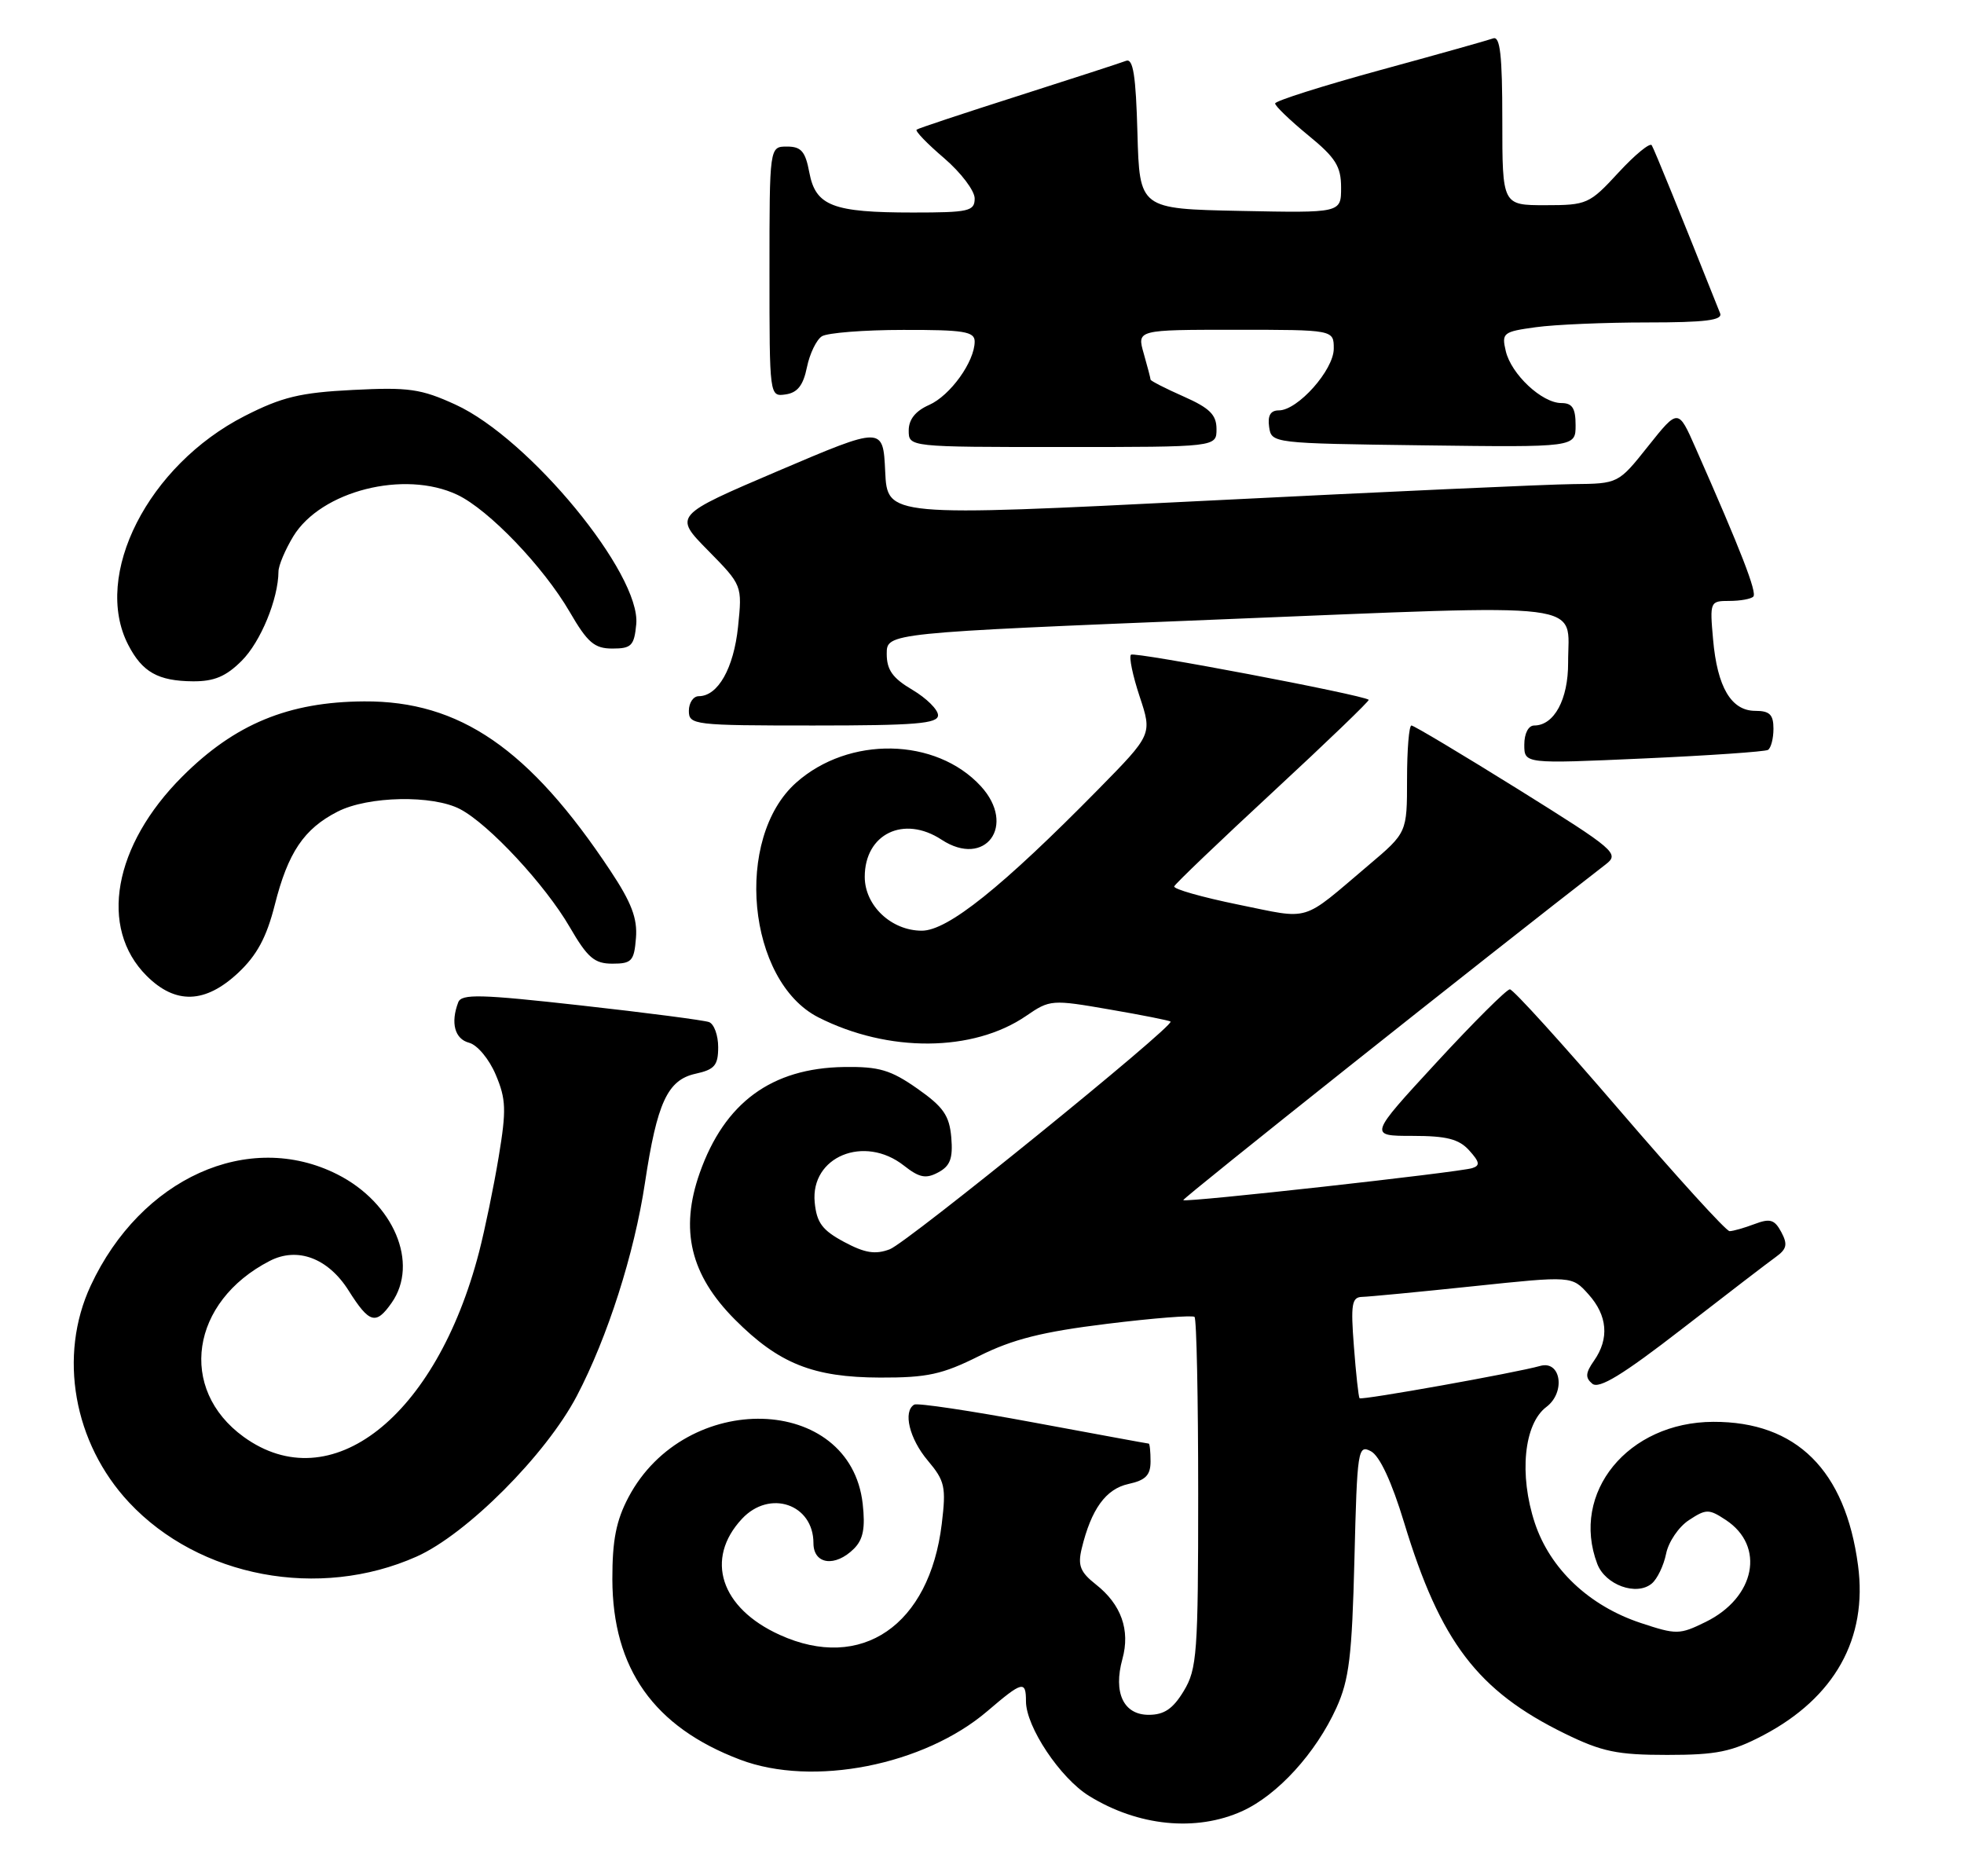 <?xml version="1.0" encoding="UTF-8" standalone="no"?>
<!DOCTYPE svg PUBLIC "-//W3C//DTD SVG 1.1//EN" "http://www.w3.org/Graphics/SVG/1.1/DTD/svg11.dtd" >
<svg xmlns="http://www.w3.org/2000/svg" xmlns:xlink="http://www.w3.org/1999/xlink" version="1.1" viewBox="0 0 268 256">
 <g >
 <path fill="currentColor"
d=" M 169.51 247.14 C 174.34 244.94 179.55 239.23 182.36 233.05 C 184.10 229.22 184.49 226.00 184.82 212.77 C 185.19 197.78 185.30 197.09 187.08 198.04 C 188.27 198.68 189.91 202.20 191.60 207.77 C 196.54 224.05 201.64 230.74 213.53 236.56 C 218.60 239.04 220.68 239.47 227.50 239.47 C 234.24 239.47 236.30 239.05 240.59 236.80 C 250.35 231.67 254.87 223.59 253.54 213.61 C 251.82 200.62 245.13 193.98 233.79 194.02 C 222.14 194.05 214.27 203.69 217.96 213.41 C 219.06 216.28 223.31 217.82 225.39 216.09 C 226.14 215.47 227.02 213.64 227.35 212.02 C 227.67 210.41 229.07 208.34 230.47 207.43 C 232.81 205.89 233.19 205.89 235.48 207.40 C 240.92 210.96 239.54 218.00 232.74 221.33 C 229.18 223.08 228.76 223.08 223.87 221.46 C 216.84 219.12 211.53 214.10 209.44 207.83 C 207.26 201.24 207.94 194.30 211.01 191.99 C 213.67 189.99 213.00 185.59 210.17 186.39 C 206.90 187.32 185.77 191.10 185.52 190.80 C 185.38 190.64 185.03 187.46 184.75 183.75 C 184.30 177.97 184.46 177.00 185.87 176.97 C 186.76 176.95 193.57 176.30 201.00 175.52 C 214.50 174.10 214.50 174.10 216.75 176.61 C 219.36 179.51 219.62 182.67 217.52 185.67 C 216.34 187.35 216.30 188.00 217.28 188.82 C 218.20 189.58 221.44 187.60 229.52 181.34 C 235.56 176.66 241.33 172.23 242.34 171.51 C 243.82 170.44 243.96 169.80 243.07 168.13 C 242.15 166.41 241.54 166.23 239.42 167.03 C 238.02 167.56 236.48 168.00 236.01 168.00 C 235.54 168.00 228.79 160.57 221.00 151.50 C 213.21 142.43 206.48 135.00 206.03 135.00 C 205.59 135.00 201.07 139.50 196.00 145.00 C 186.78 155.00 186.78 155.00 192.74 155.00 C 197.40 155.00 199.08 155.43 200.48 156.98 C 201.91 158.56 202.00 159.05 200.89 159.40 C 199.03 159.98 161.78 164.12 161.46 163.77 C 161.28 163.57 202.71 130.64 219.11 117.95 C 221.02 116.48 220.46 116.00 207.16 107.70 C 199.48 102.92 192.93 99.00 192.60 99.00 C 192.27 99.00 192.00 102.29 192.00 106.31 C 192.00 113.62 192.00 113.62 186.75 118.06 C 177.42 125.96 179.02 125.48 168.97 123.44 C 164.02 122.43 160.08 121.31 160.23 120.95 C 160.38 120.58 166.47 114.76 173.77 108.00 C 181.07 101.24 186.92 95.61 186.77 95.49 C 185.93 94.81 154.76 88.90 154.33 89.34 C 154.03 89.63 154.57 92.20 155.51 95.04 C 157.23 100.22 157.23 100.22 149.87 107.71 C 136.76 121.04 129.32 127.00 125.79 127.00 C 121.63 127.00 118.00 123.58 118.00 119.65 C 118.00 113.79 123.33 111.20 128.48 114.58 C 134.46 118.50 138.76 112.63 133.83 107.27 C 127.71 100.63 115.84 100.40 108.65 106.79 C 100.11 114.37 101.96 133.89 111.68 138.83 C 121.20 143.66 132.79 143.58 140.02 138.63 C 143.26 136.40 143.52 136.38 151.41 137.75 C 155.84 138.51 159.59 139.26 159.73 139.40 C 160.31 139.97 123.81 169.56 121.42 170.47 C 119.44 171.22 118.02 170.99 115.18 169.47 C 112.20 167.87 111.44 166.85 111.17 164.06 C 110.58 157.83 117.93 154.80 123.34 159.05 C 125.45 160.71 126.34 160.89 128.03 159.98 C 129.66 159.11 130.05 158.08 129.81 155.22 C 129.55 152.22 128.74 151.05 125.18 148.55 C 121.54 146.00 119.96 145.53 115.18 145.60 C 105.28 145.75 98.87 150.46 95.48 160.06 C 92.74 167.83 94.21 173.96 100.27 180.05 C 106.28 186.08 110.95 187.95 120.09 187.98 C 126.53 188.00 128.58 187.55 133.62 185.03 C 138.19 182.75 142.23 181.73 151.03 180.65 C 157.34 179.87 162.72 179.45 163.00 179.70 C 163.28 179.96 163.50 190.82 163.50 203.83 C 163.50 225.59 163.34 227.76 161.53 230.75 C 160.06 233.18 158.86 234.00 156.75 234.00 C 153.31 234.00 151.89 230.99 153.16 226.38 C 154.25 222.44 153.00 218.93 149.54 216.21 C 147.41 214.53 147.05 213.63 147.60 211.33 C 148.90 205.94 150.89 203.18 153.98 202.50 C 156.33 201.99 157.00 201.30 157.00 199.42 C 157.00 198.09 156.89 197.00 156.75 196.99 C 156.61 196.99 149.53 195.68 141.00 194.10 C 132.47 192.51 125.16 191.42 124.75 191.67 C 123.19 192.60 124.09 196.32 126.59 199.29 C 128.94 202.08 129.12 202.89 128.51 207.94 C 126.84 221.79 117.55 228.16 106.40 223.09 C 98.32 219.43 96.14 212.72 101.25 207.25 C 105.02 203.21 111.00 205.24 111.00 210.57 C 111.00 213.49 113.97 213.89 116.54 211.32 C 117.79 210.06 118.09 208.52 117.72 205.20 C 116.03 190.20 93.55 189.58 85.76 204.31 C 84.08 207.49 83.55 210.18 83.56 215.50 C 83.59 227.70 89.23 235.67 101.00 240.12 C 110.91 243.88 126.09 240.89 134.74 233.49 C 139.52 229.40 140.00 229.28 140.00 232.16 C 140.00 235.63 144.67 242.63 148.60 245.06 C 155.31 249.21 163.22 249.99 169.51 247.14 Z  M 56.84 212.41 C 63.68 209.36 74.49 198.53 78.71 190.49 C 82.90 182.49 86.55 171.10 88.01 161.40 C 89.66 150.46 91.09 147.36 94.91 146.52 C 97.51 145.95 98.00 145.38 98.00 142.89 C 98.00 141.27 97.44 139.73 96.75 139.47 C 96.06 139.22 88.20 138.19 79.28 137.20 C 65.57 135.67 62.98 135.60 62.53 136.77 C 61.46 139.58 62.05 141.78 64.01 142.29 C 65.14 142.59 66.75 144.52 67.65 146.66 C 69.06 149.99 69.11 151.47 68.05 157.86 C 67.38 161.91 66.17 167.76 65.37 170.86 C 59.52 193.39 45.14 204.68 33.25 196.07 C 24.24 189.54 26.00 177.62 36.81 172.06 C 40.59 170.11 44.77 171.68 47.56 176.09 C 50.40 180.59 51.29 180.85 53.44 177.78 C 57.22 172.39 53.73 164.14 46.03 160.25 C 33.92 154.13 19.21 160.77 12.38 175.43 C 7.92 185.00 10.03 196.91 17.61 205.02 C 27.18 215.25 43.55 218.33 56.84 212.41 Z  M 32.50 132.75 C 35.05 130.36 36.37 127.92 37.49 123.50 C 39.30 116.32 41.47 113.10 46.07 110.75 C 50.24 108.62 59.06 108.45 62.80 110.42 C 66.73 112.49 74.39 120.73 77.74 126.50 C 80.18 130.70 81.11 131.50 83.57 131.50 C 86.20 131.50 86.53 131.14 86.78 128.00 C 87.00 125.33 86.17 123.15 83.28 118.80 C 72.25 102.18 62.73 95.63 49.69 95.71 C 39.37 95.77 32.05 98.79 24.87 105.97 C 15.47 115.37 13.46 126.61 20.00 133.15 C 23.94 137.09 28.00 136.96 32.50 132.75 Z  M 241.25 102.33 C 241.66 102.08 242.00 100.78 242.00 99.44 C 242.00 97.51 241.48 97.00 239.52 97.00 C 236.24 97.00 234.33 93.77 233.76 87.25 C 233.30 82.10 233.35 82.00 235.98 82.00 C 237.46 82.00 238.93 81.74 239.25 81.41 C 239.79 80.88 237.56 75.13 231.37 61.12 C 229.00 55.74 229.00 55.74 224.91 60.87 C 220.83 66.00 220.83 66.00 214.66 66.06 C 211.27 66.09 188.83 67.11 164.79 68.32 C 121.08 70.51 121.08 70.51 120.79 64.34 C 120.50 58.16 120.50 58.16 106.21 64.25 C 91.92 70.35 91.92 70.35 96.61 75.11 C 101.29 79.87 101.29 79.87 100.71 85.54 C 100.12 91.19 97.97 95.00 95.35 95.00 C 94.61 95.00 94.00 95.90 94.00 97.00 C 94.00 98.92 94.67 99.00 111.00 99.00 C 124.91 99.00 128.00 98.75 128.00 97.60 C 128.00 96.83 126.42 95.27 124.50 94.13 C 121.80 92.54 121.00 91.41 121.00 89.22 C 121.00 86.37 121.00 86.37 166.59 84.52 C 217.84 82.45 213.96 81.97 213.98 90.42 C 214.00 95.44 212.07 99.00 209.35 99.00 C 208.56 99.00 208.00 100.09 208.00 101.61 C 208.00 104.23 208.00 104.23 224.25 103.50 C 233.19 103.10 240.84 102.57 241.25 102.33 Z  M 32.98 90.17 C 35.57 87.59 37.97 81.74 38.00 78.00 C 38.00 77.17 38.92 75.01 40.02 73.19 C 43.81 66.98 55.19 64.10 62.41 67.52 C 66.70 69.56 74.15 77.33 77.74 83.50 C 80.18 87.70 81.11 88.50 83.57 88.50 C 86.16 88.50 86.54 88.11 86.82 85.18 C 87.47 78.34 72.24 59.83 62.15 55.21 C 57.45 53.06 55.77 52.82 48.15 53.21 C 40.96 53.57 38.46 54.18 33.38 56.77 C 20.21 63.50 12.58 78.49 17.50 88.00 C 19.42 91.72 21.57 92.93 26.33 92.97 C 29.22 92.99 30.84 92.31 32.98 90.17 Z  M 166.00 58.55 C 166.00 56.60 165.07 55.68 161.50 54.10 C 159.03 53.01 157.00 51.97 157.00 51.80 C 157.00 51.63 156.58 50.03 156.07 48.24 C 155.14 45.00 155.14 45.00 168.57 45.00 C 182.00 45.00 182.00 45.00 182.00 47.58 C 182.00 50.48 177.09 56.00 174.51 56.00 C 173.37 56.00 172.96 56.70 173.18 58.25 C 173.50 60.49 173.59 60.50 194.25 60.77 C 215.00 61.04 215.00 61.04 215.00 58.02 C 215.00 55.70 214.55 55.00 213.06 55.00 C 210.41 55.00 206.21 51.07 205.47 47.90 C 204.89 45.43 205.11 45.26 209.57 44.65 C 212.16 44.29 218.99 44.00 224.75 44.00 C 232.72 44.00 235.10 43.70 234.72 42.75 C 229.28 29.09 225.74 20.39 225.39 19.82 C 225.15 19.43 223.10 21.11 220.85 23.55 C 216.89 27.85 216.54 28.00 210.87 28.00 C 205.00 28.00 205.00 28.00 205.00 16.39 C 205.00 7.53 204.70 4.89 203.75 5.24 C 203.06 5.49 196.09 7.45 188.25 9.59 C 180.41 11.74 174.00 13.77 174.00 14.12 C 174.00 14.47 176.03 16.42 178.50 18.45 C 182.26 21.52 183.00 22.71 183.00 25.60 C 183.00 29.06 183.00 29.06 169.25 28.78 C 155.50 28.50 155.50 28.50 155.21 18.16 C 155.00 10.31 154.62 7.93 153.66 8.30 C 152.96 8.57 146.34 10.72 138.95 13.08 C 131.55 15.44 125.31 17.51 125.08 17.69 C 124.84 17.87 126.53 19.62 128.83 21.58 C 131.12 23.55 133.00 26.02 133.00 27.08 C 133.00 28.82 132.22 29.00 124.57 29.00 C 113.63 29.00 111.30 28.10 110.44 23.55 C 109.90 20.66 109.33 20.00 107.39 20.00 C 105.00 20.00 105.00 20.00 105.00 37.07 C 105.00 54.12 105.00 54.14 107.21 53.82 C 108.82 53.59 109.61 52.58 110.11 50.12 C 110.49 48.26 111.41 46.36 112.15 45.89 C 112.89 45.42 117.89 45.02 123.25 45.02 C 131.52 45.00 133.00 45.24 133.00 46.60 C 133.00 49.34 129.67 53.98 126.78 55.26 C 124.92 56.08 124.00 57.24 124.00 58.74 C 124.00 61.00 124.00 61.00 145.00 61.00 C 166.00 61.00 166.00 61.00 166.00 58.55 Z "/>
</g>
</svg>